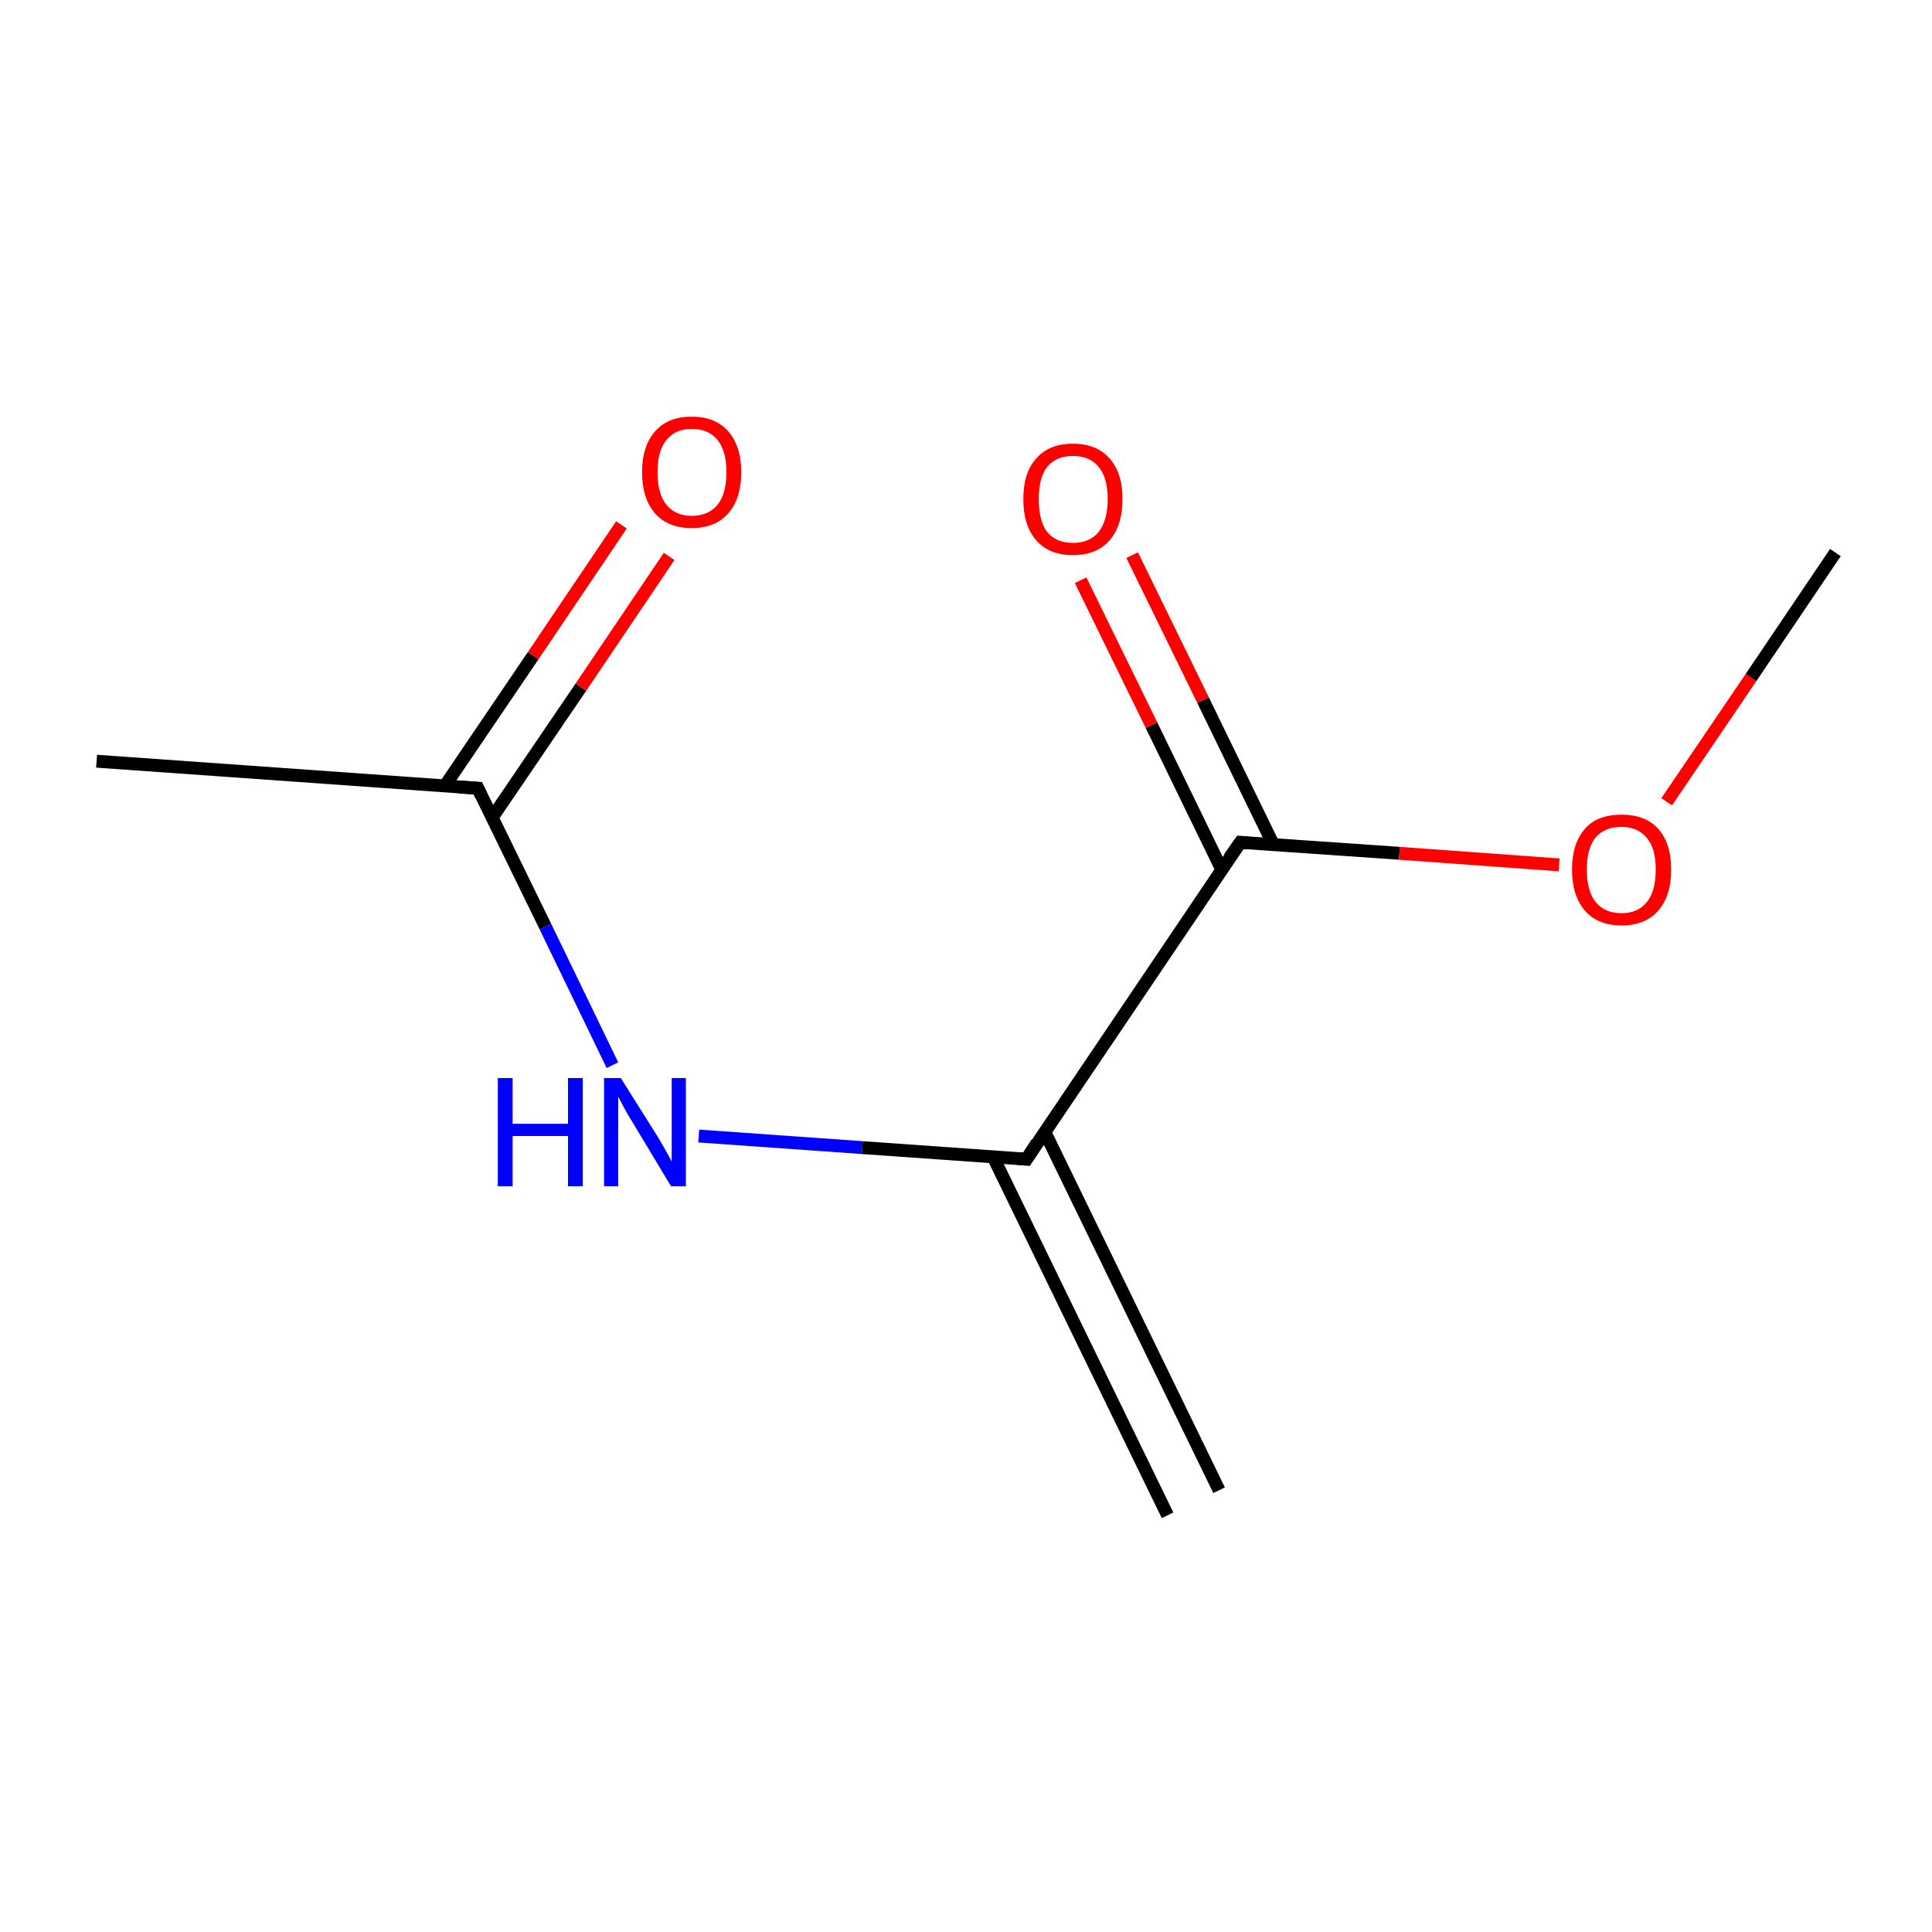 <?xml version='1.0' encoding='iso-8859-1'?>
<svg version='1.1' baseProfile='full'
              xmlns='http://www.w3.org/2000/svg'
                      xmlns:rdkit='http://www.rdkit.org/xml'
                      xmlns:xlink='http://www.w3.org/1999/xlink'
                  xml:space='preserve'
width='300px' height='300px' viewBox='0 0 300 300'>
<!-- END OF HEADER -->
<rect style='opacity:1.0;fill:#FFFFFF;stroke:none' width='300.0' height='300.0' x='0.0' y='0.0'> </rect>
<path class='bond-0 atom-0 atom-1' d='M 15.0,118.2 L 74.2,122.4' style='fill:none;fill-rule:evenodd;stroke:#000000;stroke-width:2.0px;stroke-linecap:butt;stroke-linejoin:miter;stroke-opacity:1' />
<path class='bond-1 atom-1 atom-2' d='M 76.4,127.0 L 90.2,106.7' style='fill:none;fill-rule:evenodd;stroke:#000000;stroke-width:2.0px;stroke-linecap:butt;stroke-linejoin:miter;stroke-opacity:1' />
<path class='bond-1 atom-1 atom-2' d='M 90.2,106.7 L 103.9,86.4' style='fill:none;fill-rule:evenodd;stroke:#FF0000;stroke-width:2.0px;stroke-linecap:butt;stroke-linejoin:miter;stroke-opacity:1' />
<path class='bond-1 atom-1 atom-2' d='M 69.1,122.0 L 82.8,101.8' style='fill:none;fill-rule:evenodd;stroke:#000000;stroke-width:2.0px;stroke-linecap:butt;stroke-linejoin:miter;stroke-opacity:1' />
<path class='bond-1 atom-1 atom-2' d='M 82.8,101.8 L 96.5,81.5' style='fill:none;fill-rule:evenodd;stroke:#FF0000;stroke-width:2.0px;stroke-linecap:butt;stroke-linejoin:miter;stroke-opacity:1' />
<path class='bond-2 atom-1 atom-3' d='M 74.2,122.4 L 84.7,143.9' style='fill:none;fill-rule:evenodd;stroke:#000000;stroke-width:2.0px;stroke-linecap:butt;stroke-linejoin:miter;stroke-opacity:1' />
<path class='bond-2 atom-1 atom-3' d='M 84.7,143.9 L 95.1,165.4' style='fill:none;fill-rule:evenodd;stroke:#0000FF;stroke-width:2.0px;stroke-linecap:butt;stroke-linejoin:miter;stroke-opacity:1' />
<path class='bond-3 atom-3 atom-4' d='M 108.5,176.4 L 133.9,178.2' style='fill:none;fill-rule:evenodd;stroke:#0000FF;stroke-width:2.0px;stroke-linecap:butt;stroke-linejoin:miter;stroke-opacity:1' />
<path class='bond-3 atom-3 atom-4' d='M 133.9,178.2 L 159.4,180.0' style='fill:none;fill-rule:evenodd;stroke:#000000;stroke-width:2.0px;stroke-linecap:butt;stroke-linejoin:miter;stroke-opacity:1' />
<path class='bond-4 atom-4 atom-5' d='M 154.2,179.6 L 181.3,235.3' style='fill:none;fill-rule:evenodd;stroke:#000000;stroke-width:2.0px;stroke-linecap:butt;stroke-linejoin:miter;stroke-opacity:1' />
<path class='bond-4 atom-4 atom-5' d='M 162.2,175.7 L 189.3,231.4' style='fill:none;fill-rule:evenodd;stroke:#000000;stroke-width:2.0px;stroke-linecap:butt;stroke-linejoin:miter;stroke-opacity:1' />
<path class='bond-5 atom-4 atom-6' d='M 159.4,180.0 L 192.6,130.8' style='fill:none;fill-rule:evenodd;stroke:#000000;stroke-width:2.0px;stroke-linecap:butt;stroke-linejoin:miter;stroke-opacity:1' />
<path class='bond-6 atom-6 atom-7' d='M 197.7,131.1 L 186.8,108.7' style='fill:none;fill-rule:evenodd;stroke:#000000;stroke-width:2.0px;stroke-linecap:butt;stroke-linejoin:miter;stroke-opacity:1' />
<path class='bond-6 atom-6 atom-7' d='M 186.8,108.7 L 175.8,86.2' style='fill:none;fill-rule:evenodd;stroke:#FF0000;stroke-width:2.0px;stroke-linecap:butt;stroke-linejoin:miter;stroke-opacity:1' />
<path class='bond-6 atom-6 atom-7' d='M 189.7,135.0 L 178.8,112.6' style='fill:none;fill-rule:evenodd;stroke:#000000;stroke-width:2.0px;stroke-linecap:butt;stroke-linejoin:miter;stroke-opacity:1' />
<path class='bond-6 atom-6 atom-7' d='M 178.8,112.6 L 167.8,90.1' style='fill:none;fill-rule:evenodd;stroke:#FF0000;stroke-width:2.0px;stroke-linecap:butt;stroke-linejoin:miter;stroke-opacity:1' />
<path class='bond-7 atom-6 atom-8' d='M 192.6,130.8 L 217.3,132.5' style='fill:none;fill-rule:evenodd;stroke:#000000;stroke-width:2.0px;stroke-linecap:butt;stroke-linejoin:miter;stroke-opacity:1' />
<path class='bond-7 atom-6 atom-8' d='M 217.3,132.5 L 242.1,134.3' style='fill:none;fill-rule:evenodd;stroke:#FF0000;stroke-width:2.0px;stroke-linecap:butt;stroke-linejoin:miter;stroke-opacity:1' />
<path class='bond-8 atom-8 atom-9' d='M 258.8,124.5 L 271.9,105.2' style='fill:none;fill-rule:evenodd;stroke:#FF0000;stroke-width:2.0px;stroke-linecap:butt;stroke-linejoin:miter;stroke-opacity:1' />
<path class='bond-8 atom-8 atom-9' d='M 271.9,105.2 L 285.0,85.8' style='fill:none;fill-rule:evenodd;stroke:#000000;stroke-width:2.0px;stroke-linecap:butt;stroke-linejoin:miter;stroke-opacity:1' />
<path d='M 71.2,122.2 L 74.2,122.4 L 74.7,123.5' style='fill:none;stroke:#000000;stroke-width:2.0px;stroke-linecap:butt;stroke-linejoin:miter;stroke-miterlimit:10;stroke-opacity:1;' />
<path d='M 158.1,179.9 L 159.4,180.0 L 161.0,177.5' style='fill:none;stroke:#000000;stroke-width:2.0px;stroke-linecap:butt;stroke-linejoin:miter;stroke-miterlimit:10;stroke-opacity:1;' />
<path d='M 190.9,133.2 L 192.6,130.8 L 193.8,130.9' style='fill:none;stroke:#000000;stroke-width:2.0px;stroke-linecap:butt;stroke-linejoin:miter;stroke-miterlimit:10;stroke-opacity:1;' />
<path class='atom-2' d='M 99.7 73.3
Q 99.7 69.3, 101.7 67.0
Q 103.7 64.7, 107.4 64.7
Q 111.1 64.7, 113.1 67.0
Q 115.1 69.3, 115.1 73.3
Q 115.1 77.4, 113.1 79.7
Q 111.1 82.0, 107.4 82.0
Q 103.7 82.0, 101.7 79.7
Q 99.7 77.4, 99.7 73.3
M 107.4 80.1
Q 110.0 80.1, 111.4 78.4
Q 112.8 76.7, 112.8 73.3
Q 112.8 70.0, 111.4 68.3
Q 110.0 66.6, 107.4 66.6
Q 104.9 66.6, 103.5 68.3
Q 102.1 70.0, 102.1 73.3
Q 102.1 76.7, 103.5 78.4
Q 104.9 80.1, 107.4 80.1
' fill='#FF0000'/>
<path class='atom-3' d='M 77.3 167.4
L 79.6 167.4
L 79.6 174.5
L 88.2 174.5
L 88.2 167.4
L 90.5 167.4
L 90.5 184.2
L 88.2 184.2
L 88.2 176.4
L 79.6 176.4
L 79.6 184.2
L 77.3 184.2
L 77.3 167.4
' fill='#0000FF'/>
<path class='atom-3' d='M 96.4 167.4
L 102.0 176.3
Q 102.5 177.1, 103.4 178.7
Q 104.3 180.3, 104.3 180.4
L 104.3 167.4
L 106.5 167.4
L 106.5 184.2
L 104.2 184.2
L 98.3 174.4
Q 97.6 173.3, 96.9 172.0
Q 96.2 170.7, 96.0 170.3
L 96.0 184.2
L 93.8 184.2
L 93.8 167.4
L 96.4 167.4
' fill='#0000FF'/>
<path class='atom-7' d='M 158.9 77.5
Q 158.9 73.4, 160.9 71.2
Q 162.9 68.9, 166.6 68.9
Q 170.3 68.9, 172.3 71.2
Q 174.3 73.4, 174.3 77.5
Q 174.3 81.6, 172.3 83.9
Q 170.3 86.2, 166.6 86.2
Q 162.9 86.2, 160.9 83.9
Q 158.9 81.6, 158.9 77.5
M 166.6 84.3
Q 169.2 84.3, 170.6 82.6
Q 172.0 80.8, 172.0 77.5
Q 172.0 74.2, 170.6 72.5
Q 169.2 70.8, 166.6 70.8
Q 164.0 70.8, 162.6 72.5
Q 161.3 74.2, 161.3 77.5
Q 161.3 80.9, 162.6 82.6
Q 164.0 84.3, 166.6 84.3
' fill='#FF0000'/>
<path class='atom-8' d='M 244.1 135.0
Q 244.1 131.0, 246.1 128.7
Q 248.0 126.5, 251.8 126.5
Q 255.5 126.5, 257.5 128.7
Q 259.5 131.0, 259.5 135.0
Q 259.5 139.1, 257.5 141.4
Q 255.5 143.7, 251.8 143.7
Q 248.1 143.7, 246.1 141.4
Q 244.1 139.1, 244.1 135.0
M 251.8 141.8
Q 254.3 141.8, 255.7 140.1
Q 257.1 138.4, 257.1 135.0
Q 257.1 131.7, 255.7 130.1
Q 254.3 128.4, 251.8 128.4
Q 249.2 128.4, 247.8 130.0
Q 246.4 131.7, 246.4 135.0
Q 246.4 138.4, 247.8 140.1
Q 249.2 141.8, 251.8 141.8
' fill='#FF0000'/>
</svg>
